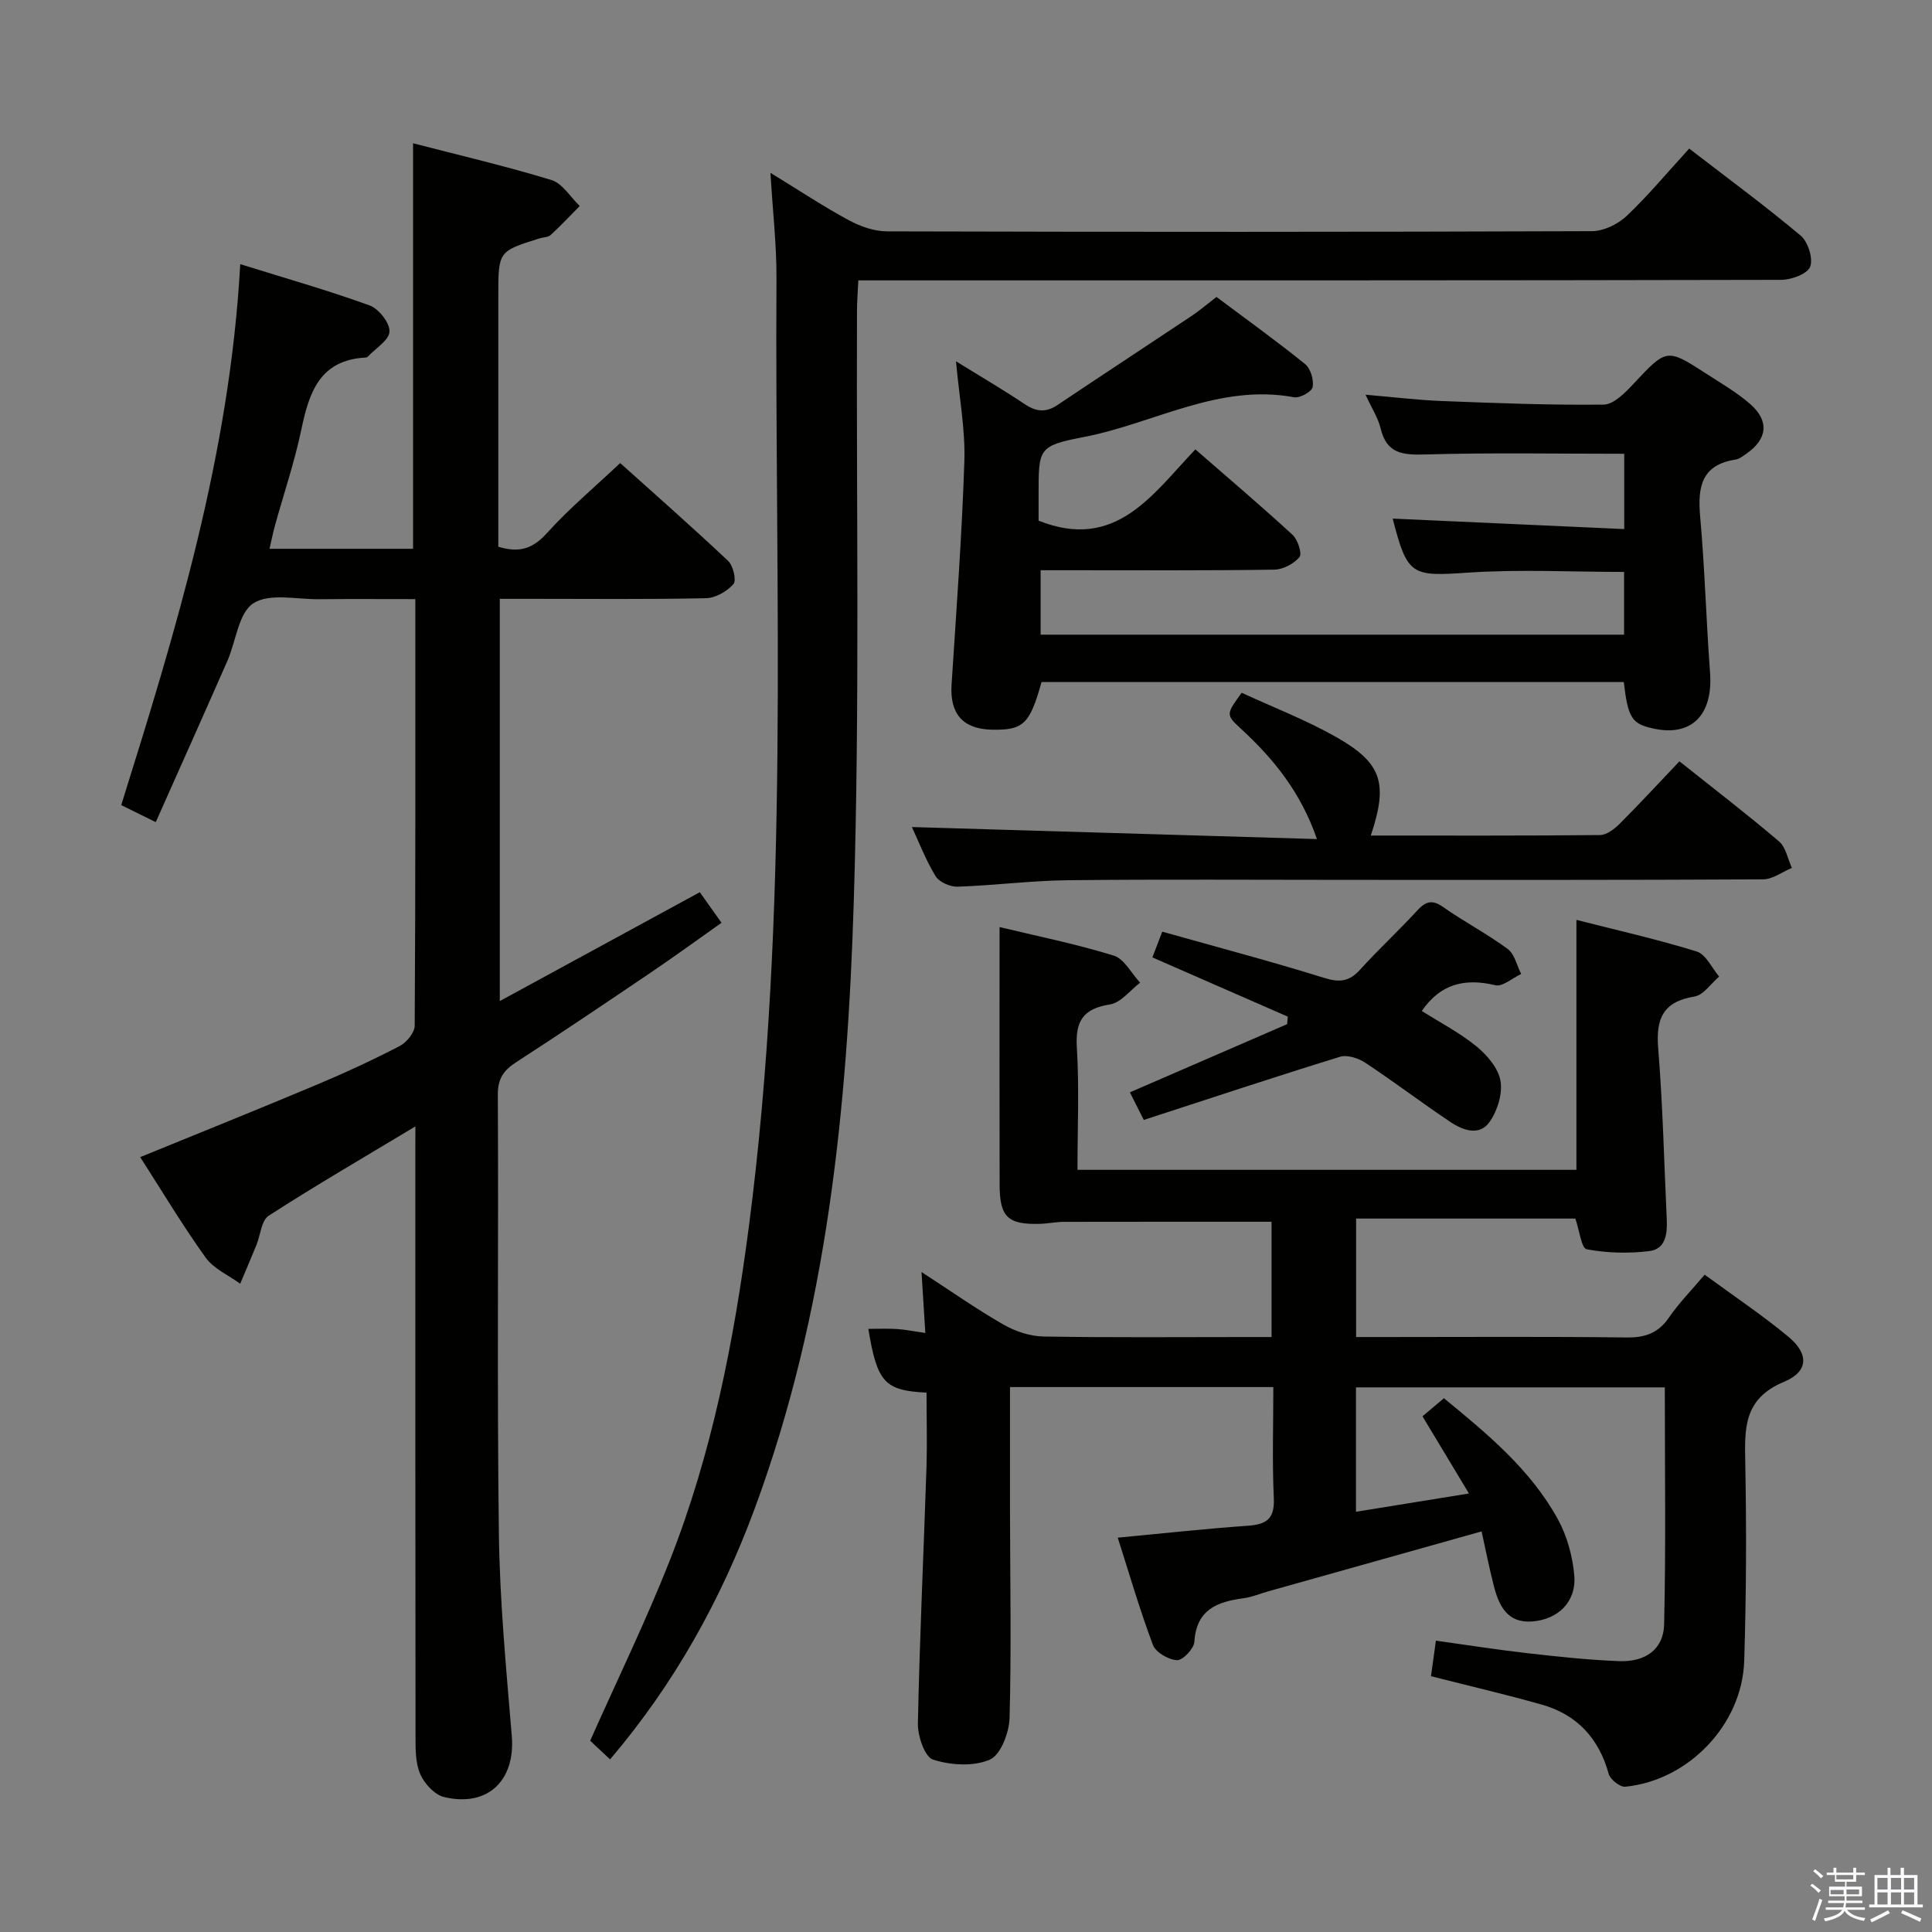 <svg enable-background="new 0 0 400 400" viewBox="0 0 400 400" xmlns="http://www.w3.org/2000/svg"><rect x="0" y="0" width="400" height="400" fill="#808080" stroke="none"/><path d="m374.8 390.4.4-.4c.7.5 1.3 1 1.8 1.4l-.5.5c-.5-.6-1.1-1.1-1.7-1.5zm1 7.3-.6-.3c.5-1.4 1.1-2.8 1.5-4.3.2.1.4.2.6.3-.5 1.3-1 2.8-1.5 4.3zm-.4-10.3.4-.4c.4.3 1 .8 1.7 1.4l-.5.5c-.4-.5-1-1-1.6-1.5zm2.5.3h1.7v-1h.6v1h3.5v-1h.6v1h1.8v.5h-1.8v1.4h-2v1h3.2v2h-3.2v.9h3.3v.5h-3.4c0 .3-.1.6-.1.9h4v.5h-3.7c.7.9 1.9 1.5 3.8 1.7-.1.2-.2.4-.3.6-2.1-.4-3.5-1.1-4-2.1-.4 1-1.8 1.7-4 2.2-.1-.2-.2-.4-.3-.6 2.1-.4 3.4-1 3.8-1.8h-3.4v-.5h3.6c.1-.3.1-.6.2-.9h-3.3v-.5h3.4c0-.3 0-.6 0-.9h-3.2v-2h3.3v-1h-2.1v-1.4h-1.7v-.5zm1.1 3.5v1h2.7c0-.3 0-.4 0-.4 0-.2 0-.2 0-.2 0-.1 0-.2 0-.3h-2.7zm1.2-3v.9h3.5v-.9zm4.7 3h-2.6v.6.4h2.6z" fill="#fbfafc"/><path d="m393.6 386.7h.6v1.5h2.8v6.1h1.1v.6h-11.1v-.6h1.1v-6.1h2.7v-1.5h.6v1.5h2.1v-1.5zm-2.7 8.8.4.6c-1.2.6-2.5 1.3-3.8 1.9-.1-.2-.2-.4-.3-.6 1.2-.6 2.5-1.2 3.7-1.9zm-2.2-6.7v2.4h2.1v-2.4zm0 3v2.5h2.1v-2.5zm2.8-3v2.4h2.1v-2.4zm0 3v2.5h2.1v-2.5zm6 6.1c-1.4-.7-2.7-1.3-3.9-1.8l.3-.6c1.5.6 2.7 1.2 3.9 1.7zm-1.2-9.1h-2.1v2.4h2.1zm-2.1 3v2.5h2.1v-2.5z" fill="#fbfafc"/><g fill="#010100"><path d="m191.83 288.33c-8.73-.43-10.22-2.16-12.05-13.2 1.99 0 3.97-.1 5.93.03 1.78.12 3.55.49 5.87.82-.26-4.19-.49-7.88-.79-12.62 6.16 4 11.42 7.7 16.98 10.89 2.45 1.4 5.49 2.41 8.29 2.46 13.99.24 27.99.11 41.99.11h5.21c0-8.4 0-16.3 0-23.87-14.48 0-28.71-.01-42.94.02-1.66 0-3.31.36-4.97.41-6.68.2-8.37-1.39-8.39-8.04-.04-17.6-.01-35.21-.01-53.4 7.44 1.79 15.65 3.45 23.62 5.9 2.19.67 3.67 3.68 5.48 5.61-2.06 1.57-3.97 4.14-6.22 4.5-5.54.88-7.22 3.4-6.88 8.92.51 8.29.13 16.63.13 25.33h103.3c0-17.16 0-34.05 0-51.75 8.39 2.14 16.75 4.02 24.91 6.55 1.9.59 3.12 3.4 4.65 5.19-1.7 1.43-3.24 3.82-5.12 4.13-6.49 1.06-8.01 4.56-7.51 10.68.95 11.75 1.22 23.56 1.77 35.34.14 3-.14 6.27-3.65 6.69-4.26.51-8.72.41-12.92-.38-1.09-.2-1.52-3.95-2.35-6.36-14.84 0-29.94 0-45.39 0v24.53h6c16.66 0 33.33-.12 49.99.09 3.87.05 6.57-.91 8.79-4.14 2.05-2.99 4.64-5.61 7.38-8.86 5.92 4.34 11.86 8.31 17.33 12.84 4.25 3.52 4.24 7.2-.92 9.35-8.39 3.5-8.14 9.66-8 16.81.26 13.65.21 27.33-.22 40.97-.42 13.19-11.54 24.75-24.62 26.04-1.09.11-3.11-1.49-3.43-2.64-2.04-7.39-6.57-12.29-13.87-14.36-7.48-2.12-15.07-3.88-22.93-5.88.29-2.13.6-4.37 1.02-7.36 6.4.89 12.72 1.89 19.06 2.61 6.27.71 12.56 1.39 18.85 1.63 5.49.21 9.22-2.46 9.34-7.61.38-16.27.14-32.55.14-49.07-21.47 0-42.55 0-63.94 0v25.76c7.6-1.23 14.98-2.42 23.39-3.79-3.44-5.71-6.46-10.73-9.62-15.98 1.45-1.22 2.82-2.37 4.44-3.74 9.05 7.41 17.91 14.76 23.56 24.99 1.93 3.5 3.09 7.74 3.43 11.73.45 5.39-3.33 9.11-8.76 9.5-5.11.37-6.85-3.28-7.9-7.37-.94-3.66-1.67-7.38-2.53-11.28-15.03 4.22-29.53 8.29-44.03 12.37-1.76.49-3.48 1.23-5.26 1.47-5.47.72-9.77 2.36-10.18 9.02-.09 1.42-2.39 3.85-3.58 3.8-1.76-.08-4.41-1.6-4.99-3.14-2.73-7.23-4.88-14.68-7.29-22.22 9.42-.89 18.17-1.86 26.93-2.47 3.85-.27 5.57-1.42 5.38-5.67-.35-7.61-.1-15.24-.1-23.04-18.39 0-36.15 0-54.52 0 0 8.63-.01 17.07 0 25.51.02 14.33.3 28.66-.09 42.98-.08 3.04-1.83 7.66-4.08 8.64-3.37 1.47-8.12 1.17-11.76 0-1.73-.56-3.19-4.9-3.14-7.5.36-17.78 1.2-35.55 1.79-53.33.14-4.94 0-9.91 0-15.15z"/><path d="m86 233.21c-10.63 6.4-20.65 12.22-30.37 18.49-1.52.98-1.7 4.02-2.55 6.09-1.09 2.67-2.23 5.33-3.35 7.99-2.42-1.77-5.49-3.08-7.15-5.4-4.83-6.74-9.1-13.88-13.55-20.81 12.36-5.05 24.51-9.93 36.57-15 5.82-2.44 11.57-5.1 17.17-8.01 1.42-.74 3.08-2.77 3.09-4.22.18-29.16.13-58.32.13-88.3-6.75 0-13.34-.05-19.92.02-4.64.05-10.28-1.31-13.61.84-3.08 1.98-3.59 7.84-5.38 11.93-4.87 11.08-9.82 22.12-14.83 33.38-2.71-1.33-4.76-2.34-7.15-3.52 11.35-36.27 22.47-72.57 24.64-112 9.32 2.91 18.16 5.42 26.77 8.54 1.9.69 4.21 3.61 4.13 5.41-.08 1.81-2.9 3.5-4.53 5.23-.1.11-.31.15-.47.16-9.46.53-11.65 7.24-13.26 14.94-1.39 6.65-3.59 13.12-5.41 19.68-.43 1.54-.74 3.11-1.17 4.97h29.72c0-27.86 0-55.54 0-83.96 9.59 2.49 19.21 4.73 28.64 7.61 2.29.7 3.93 3.53 5.87 5.38-1.99 2.01-3.93 4.09-6.02 6-.55.5-1.57.47-2.36.72-8.48 2.66-8.48 2.66-8.48 11.94v46.5 5.38c4.36 1.34 7.15.41 10.04-2.79 4.55-5.05 9.82-9.46 15.19-14.53 7.15 6.42 14.87 13.21 22.35 20.26 1.05.99 1.77 4.05 1.1 4.8-1.33 1.51-3.7 2.88-5.67 2.92-11.99.26-24 .13-36 .13-2.13 0-4.26 0-6.7 0v83.28c13.84-7.54 27.32-14.87 41.41-22.54 1.32 1.87 2.71 3.82 4.49 6.33-4.93 3.48-9.71 6.97-14.62 10.29-9.24 6.25-18.48 12.49-27.85 18.55-2.6 1.68-3.85 3.37-3.84 6.72.16 30.33-.18 60.67.22 91 .18 13.94 1.51 27.88 2.67 41.8.77 9.18-4.94 14.81-14.02 12.65-1.96-.47-4.07-2.77-4.93-4.74-1.01-2.32-.98-5.2-.98-7.84-.05-40-.04-80-.04-120 .01-1.76.01-3.54.01-6.27z"/><path d="m126.31 364.26c-1.72-1.61-3.04-2.85-4.12-3.86 5.63-12.67 11.52-24.74 16.43-37.19 8.76-22.2 13.31-45.44 16.4-69.07 8.56-65.32 5.36-130.96 5.74-196.5.04-6.89-.77-13.79-1.25-21.86 6.1 3.74 11.05 7.02 16.26 9.83 2.36 1.28 5.23 2.28 7.87 2.29 48.66.13 97.32.14 145.97-.04 2.42-.01 5.35-1.43 7.15-3.13 4.46-4.22 8.41-8.98 12.97-13.97 7.74 5.97 15.61 11.76 23.08 18.02 1.52 1.28 2.62 4.75 1.96 6.45-.59 1.5-3.9 2.71-6.02 2.71-61.49.14-122.98.11-184.47.11-1.99 0-3.98 0-6.57 0-.11 2.31-.28 4.39-.28 6.48-.15 40.66.59 81.34-.66 121.96-1.31 42.73-5.5 85.23-20.52 125.85-6.99 18.89-16.59 36.23-29.94 51.92z"/><path d="m336.19 141.2c-40.36 0-80.46 0-120.55 0-2.44 8.76-3.77 10.02-10.35 9.87-5.96-.14-8.66-3.32-8.28-9.3.99-15.42 2.15-30.84 2.65-46.28.21-6.58-1.06-13.2-1.73-20.69 5.11 3.17 9.75 5.87 14.21 8.86 2.37 1.59 4.38 1.81 6.79.2 9.24-6.2 18.55-12.29 27.81-18.47 1.64-1.1 3.15-2.4 5.12-3.91 6.21 4.65 12.41 9.1 18.34 13.89 1.15.93 1.84 3.29 1.57 4.77-.17.95-2.66 2.33-3.84 2.11-15.58-2.9-29.02 5.42-43.48 8.22-9.51 1.84-9.42 2.32-9.42 12.01v5.32c15.98 6.36 23.55-5.42 32.46-14.76 6.93 6.04 13.64 11.73 20.11 17.68 1.09 1 2.03 3.91 1.45 4.61-1.16 1.4-3.42 2.59-5.25 2.61-14.16.21-28.32.12-42.48.12-1.82 0-3.64 0-5.87 0v13.34h120.8c0-4.2 0-8.43 0-12.99-10.87 0-21.66-.57-32.37.15-11.62.79-12.5.66-15.54-11.19 15.82.72 31.7 1.44 47.94 2.17 0-5.94 0-11 0-15.59-13.96 0-27.57-.25-41.17.14-4.65.13-8.01-.12-9.26-5.37-.52-2.19-1.85-4.2-3.13-7 5.75.49 10.81 1.12 15.88 1.31 11.14.43 22.28.87 33.42.74 2.08-.03 4.43-2.44 6.12-4.24 6.94-7.41 6.88-7.5 15.26-2.08 3.07 1.99 6.27 3.84 9 6.24 3.98 3.5 3.51 7.25-.88 10.28-.68.47-1.41 1.06-2.19 1.18-7.1 1.09-7.87 5.71-7.33 11.8.96 10.76 1.25 21.57 2.05 32.34.65 8.84-3.94 13.38-12 11.49-4.2-.96-5.01-2.22-5.86-9.58z"/><path d="m283.81 172.99c15.9 0 31.67.06 47.44-.1 1.39-.01 3-1.25 4.09-2.34 4.11-4.11 8.05-8.39 12.37-12.93 7.26 5.79 14.09 11.02 20.62 16.59 1.42 1.21 1.8 3.62 2.66 5.48-1.99.83-3.97 2.36-5.96 2.37-28.48.16-56.95.11-85.43.11-19.48 0-38.97-.14-58.45.07-7.63.08-15.24 1.08-22.88 1.34-1.54.05-3.8-.94-4.56-2.17-2.05-3.36-3.48-7.11-4.91-10.18 27.79.82 55.55 1.65 83.86 2.49-3.38-9.78-9.04-16.68-15.79-22.89-3.12-2.87-2.99-3.01.21-7.4 6.44 2.98 13.26 5.6 19.55 9.16 9.53 5.4 10.79 9.58 7.18 20.4z"/><path d="m294.37 209.31c3.83 2.43 7.87 4.51 11.3 7.32 2.21 1.81 4.54 4.52 4.99 7.15.46 2.68-.64 6.22-2.27 8.52-2.1 2.97-5.53 1.72-8.09 0-5.94-3.97-11.64-8.31-17.6-12.25-1.44-.95-3.75-1.72-5.25-1.26-13.43 4.14-26.77 8.57-40.64 13.08-1.16-2.31-2-3.97-2.88-5.71 11.06-4.8 21.81-9.46 32.56-14.12.05-.52.09-1.03.14-1.55-9.24-4.04-18.48-8.09-28.04-12.27.6-1.56 1.17-3.06 2.04-5.33 11.32 3.19 22.51 6.14 33.55 9.58 3.16.99 5.16.76 7.37-1.67 3.8-4.19 7.97-8.05 11.8-12.21 1.74-1.89 3.05-2.47 5.42-.81 4.35 3.06 9.11 5.54 13.38 8.69 1.43 1.05 1.89 3.42 2.79 5.18-1.8.84-3.85 2.69-5.36 2.33-6.33-1.52-11.38-.27-15.21 5.33z"/></g></svg>